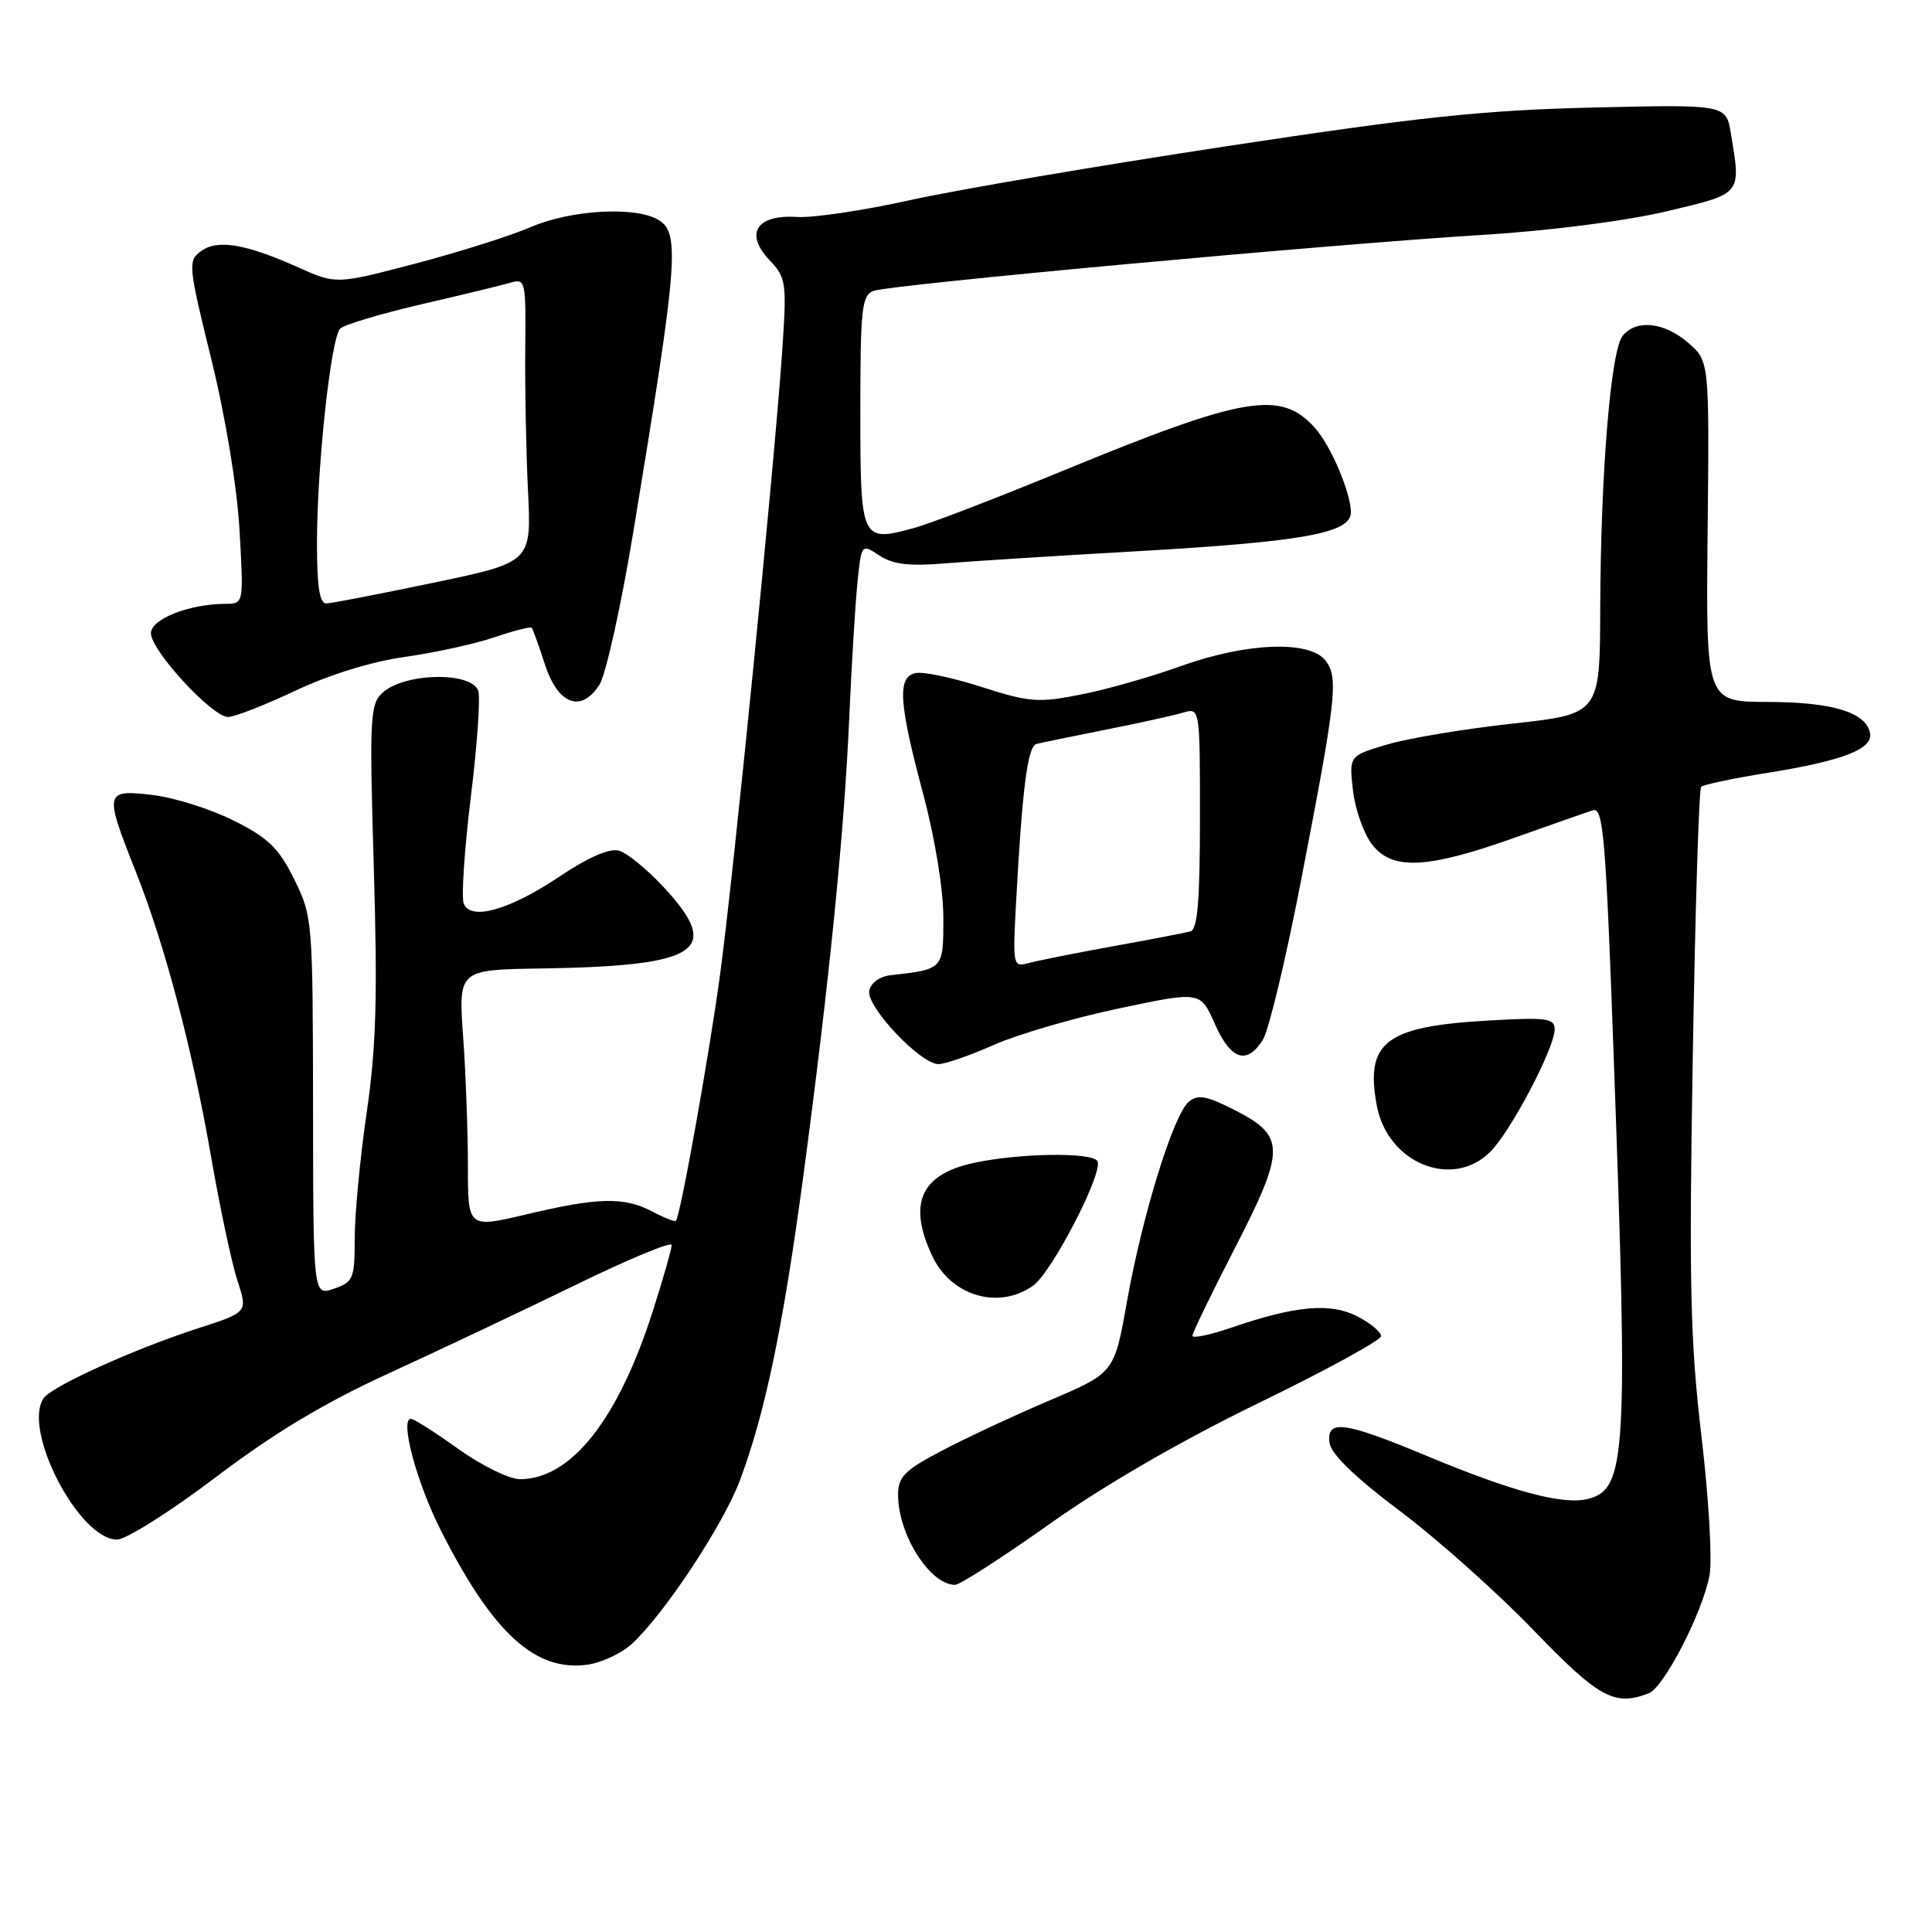 <?xml version="1.0" encoding="UTF-8" standalone="no"?>
<!DOCTYPE svg PUBLIC "-//W3C//DTD SVG 1.1//EN" "http://www.w3.org/Graphics/SVG/1.1/DTD/svg11.dtd" >
<svg xmlns="http://www.w3.org/2000/svg" xmlns:xlink="http://www.w3.org/1999/xlink" version="1.1" viewBox="0 0 256 256">
 <g >
 <path fill="currentColor"
d=" M 218.47 224.37 C 220.48 223.60 225.60 213.67 226.52 208.74 C 226.90 206.73 226.42 198.44 225.45 190.30 C 223.97 177.73 223.79 170.18 224.30 140.14 C 224.62 120.69 225.12 104.54 225.41 104.26 C 225.70 103.97 229.62 103.14 234.13 102.42 C 244.19 100.81 248.20 99.26 247.79 97.13 C 247.26 94.39 242.81 93.03 234.27 93.01 C 226.04 93.00 226.04 93.00 226.27 70.42 C 226.50 47.85 226.50 47.85 223.69 45.42 C 220.52 42.68 216.84 42.28 215.02 44.48 C 213.44 46.38 212.10 62.64 212.04 80.56 C 212.00 94.61 212.00 94.61 200.43 95.88 C 194.07 96.58 186.59 97.82 183.81 98.65 C 178.76 100.15 178.76 100.15 179.27 104.69 C 179.55 107.19 180.68 110.41 181.78 111.86 C 184.44 115.36 189.04 115.15 200.70 111.00 C 205.54 109.28 210.20 107.64 211.06 107.37 C 212.44 106.92 212.77 110.77 213.83 140.18 C 215.75 193.03 215.50 197.34 210.38 198.62 C 207.11 199.44 200.38 197.64 189.09 192.93 C 178.07 188.33 175.72 188.02 176.18 191.23 C 176.39 192.69 179.62 195.81 185.50 200.22 C 190.45 203.94 198.41 211.03 203.18 215.99 C 211.87 225.00 213.91 226.12 218.47 224.37 Z  M 83.76 217.79 C 88.05 213.83 95.86 202.00 98.05 196.14 C 101.38 187.23 103.75 175.90 106.42 156.00 C 109.84 130.48 111.86 110.41 112.52 95.29 C 112.83 88.26 113.32 80.15 113.61 77.27 C 114.14 72.04 114.14 72.04 116.53 73.61 C 118.33 74.79 120.49 75.05 125.21 74.65 C 128.67 74.37 139.82 73.66 150.00 73.08 C 172.61 71.80 179.00 70.66 179.00 67.90 C 179.00 65.28 176.34 59.03 174.21 56.67 C 169.69 51.65 164.87 52.48 140.67 62.45 C 131.97 66.03 123.13 69.43 121.03 69.99 C 114.09 71.86 114.00 71.66 114.00 54.50 C 114.00 40.94 114.19 39.14 115.73 38.55 C 117.87 37.73 176.09 32.38 196.50 31.12 C 205.22 30.59 215.37 29.29 220.75 28.02 C 230.92 25.61 230.70 25.88 229.35 17.67 C 228.71 13.84 228.71 13.84 211.11 14.25 C 196.62 14.59 188.01 15.50 162.50 19.38 C 145.45 21.97 126.54 25.19 120.49 26.54 C 114.43 27.89 107.74 28.88 105.63 28.75 C 100.27 28.40 98.63 30.92 101.93 34.43 C 104.20 36.84 104.27 37.36 103.63 46.72 C 102.59 61.81 97.18 116.14 95.43 129.00 C 93.96 139.89 90.14 161.19 89.56 161.77 C 89.42 161.92 87.99 161.36 86.40 160.52 C 82.66 158.57 79.26 158.65 69.75 160.91 C 62.00 162.74 62.00 162.74 62.00 154.53 C 62.00 150.01 61.72 142.30 61.37 137.40 C 60.74 128.50 60.74 128.50 71.62 128.33 C 92.65 128.01 95.73 126.00 88.04 117.66 C 85.79 115.22 83.06 112.99 81.99 112.71 C 80.74 112.38 77.90 113.62 74.24 116.08 C 67.51 120.60 62.34 122.06 61.44 119.71 C 61.12 118.86 61.54 112.50 62.39 105.58 C 63.24 98.66 63.68 92.32 63.36 91.50 C 62.39 88.96 53.60 89.15 50.70 91.78 C 49.03 93.29 48.94 94.99 49.53 114.95 C 50.04 132.04 49.85 138.76 48.59 147.42 C 47.71 153.43 47.00 160.93 47.00 164.08 C 47.00 169.43 46.82 169.87 44.25 170.76 C 41.50 171.72 41.50 171.72 41.48 146.61 C 41.45 121.92 41.41 121.42 38.98 116.50 C 36.93 112.36 35.55 111.02 30.96 108.73 C 27.92 107.20 23.08 105.68 20.21 105.34 C 13.87 104.59 13.80 104.92 17.92 115.31 C 21.86 125.22 25.50 139.00 28.01 153.50 C 29.16 160.10 30.71 167.39 31.46 169.69 C 32.84 173.88 32.84 173.88 26.24 176.01 C 17.79 178.74 6.81 183.71 5.77 185.28 C 2.94 189.53 10.48 204.00 15.51 204.00 C 16.70 204.00 22.59 200.28 28.59 195.74 C 36.32 189.88 42.99 185.88 51.48 181.99 C 58.07 178.97 69.21 173.70 76.23 170.28 C 83.25 166.85 89.00 164.47 89.00 164.97 C 89.00 165.48 87.88 169.41 86.51 173.70 C 81.92 188.08 75.68 195.99 68.91 196.00 C 67.49 196.00 63.82 194.20 60.74 192.00 C 57.67 189.80 54.84 188.00 54.45 188.00 C 52.94 188.00 55.21 196.47 58.43 202.82 C 65.33 216.44 70.94 221.56 77.89 220.57 C 79.76 220.30 82.40 219.05 83.76 217.79 Z  M 139.11 201.91 C 146.30 196.81 156.49 190.91 166.75 185.92 C 175.69 181.58 183.00 177.58 183.00 177.04 C 183.00 176.50 181.59 175.32 179.87 174.43 C 176.31 172.59 171.69 173.00 163.25 175.89 C 160.36 176.88 158.00 177.38 158.00 177.00 C 158.00 176.62 160.50 171.46 163.55 165.53 C 170.33 152.38 170.35 150.55 163.76 147.17 C 159.89 145.19 158.74 144.97 157.52 145.99 C 155.49 147.67 151.34 161.10 149.31 172.56 C 147.65 181.91 147.65 181.91 139.08 185.56 C 134.36 187.57 127.91 190.58 124.75 192.25 C 119.84 194.83 119.00 195.69 119.00 198.07 C 119.00 203.34 123.22 210.00 126.55 210.00 C 127.19 210.00 132.84 206.36 139.11 201.91 Z  M 136.88 170.37 C 139.37 168.62 146.28 155.25 145.41 153.85 C 144.67 152.65 135.07 152.79 129.04 154.09 C 121.98 155.60 120.25 159.51 123.55 166.47 C 126.06 171.74 132.31 173.58 136.88 170.37 Z  M 197.47 152.62 C 200.21 149.88 206.00 138.86 206.00 136.39 C 206.00 134.92 204.95 134.78 197.17 135.23 C 183.58 136.00 180.86 138.09 182.44 146.52 C 183.87 154.14 192.46 157.63 197.47 152.62 Z  M 131.72 138.44 C 134.90 137.04 142.35 134.86 148.28 133.62 C 159.06 131.34 159.06 131.34 160.97 135.67 C 163.09 140.47 165.23 141.16 167.35 137.75 C 168.12 136.51 170.36 127.17 172.33 117.00 C 177.05 92.64 177.37 89.89 175.69 87.59 C 173.65 84.81 165.19 85.11 156.43 88.28 C 152.53 89.68 146.58 91.38 143.18 92.04 C 137.58 93.15 136.38 93.05 130.11 91.04 C 126.31 89.81 122.37 88.98 121.35 89.18 C 118.86 89.68 119.07 93.03 122.37 105.38 C 123.90 111.13 125.00 117.91 125.00 121.61 C 125.00 128.47 125.04 128.43 118.01 129.22 C 116.56 129.38 115.38 130.24 115.18 131.29 C 114.78 133.39 121.97 141.00 124.35 141.00 C 125.23 141.00 128.54 139.85 131.72 138.44 Z  M 39.15 91.52 C 43.64 89.39 49.29 87.65 53.67 87.04 C 57.62 86.48 62.95 85.32 65.52 84.44 C 68.09 83.57 70.31 83.00 70.46 83.18 C 70.61 83.36 71.39 85.53 72.19 88.00 C 73.93 93.35 76.96 94.51 79.41 90.77 C 80.26 89.48 82.29 80.34 83.92 70.46 C 89.91 34.17 90.17 30.70 87.07 29.04 C 83.86 27.32 75.52 27.85 70.33 30.09 C 67.67 31.24 60.78 33.42 55.02 34.93 C 44.54 37.68 44.54 37.68 39.52 35.43 C 32.52 32.30 28.82 31.68 26.64 33.28 C 24.88 34.56 24.94 35.14 27.99 47.56 C 29.89 55.26 31.40 64.45 31.74 70.25 C 32.29 80.00 32.29 80.00 29.90 80.01 C 25.09 80.02 20.00 82.02 20.00 83.91 C 20.00 86.20 28.11 95.00 30.22 95.00 C 31.08 95.00 35.10 93.43 39.15 91.52 Z  M 134.62 119.84 C 135.45 104.44 136.16 98.87 137.34 98.58 C 137.98 98.41 142.10 97.57 146.50 96.69 C 150.90 95.82 155.51 94.80 156.75 94.43 C 159.00 93.77 159.00 93.77 159.00 108.41 C 159.00 119.28 158.68 123.15 157.75 123.41 C 157.06 123.60 152.45 124.49 147.50 125.38 C 142.55 126.28 137.53 127.28 136.34 127.60 C 134.22 128.17 134.19 128.00 134.62 119.84 Z  M 42.00 71.96 C 42.00 61.86 43.84 44.81 45.07 43.55 C 45.58 43.03 50.39 41.59 55.75 40.34 C 61.11 39.10 66.44 37.81 67.60 37.47 C 69.63 36.87 69.69 37.15 69.60 46.17 C 69.54 51.30 69.71 59.77 69.96 65.00 C 70.43 74.50 70.43 74.50 57.46 77.21 C 50.33 78.70 43.94 79.94 43.25 79.96 C 42.35 79.99 42.00 77.75 42.00 71.96 Z "/>
</g>
</svg>